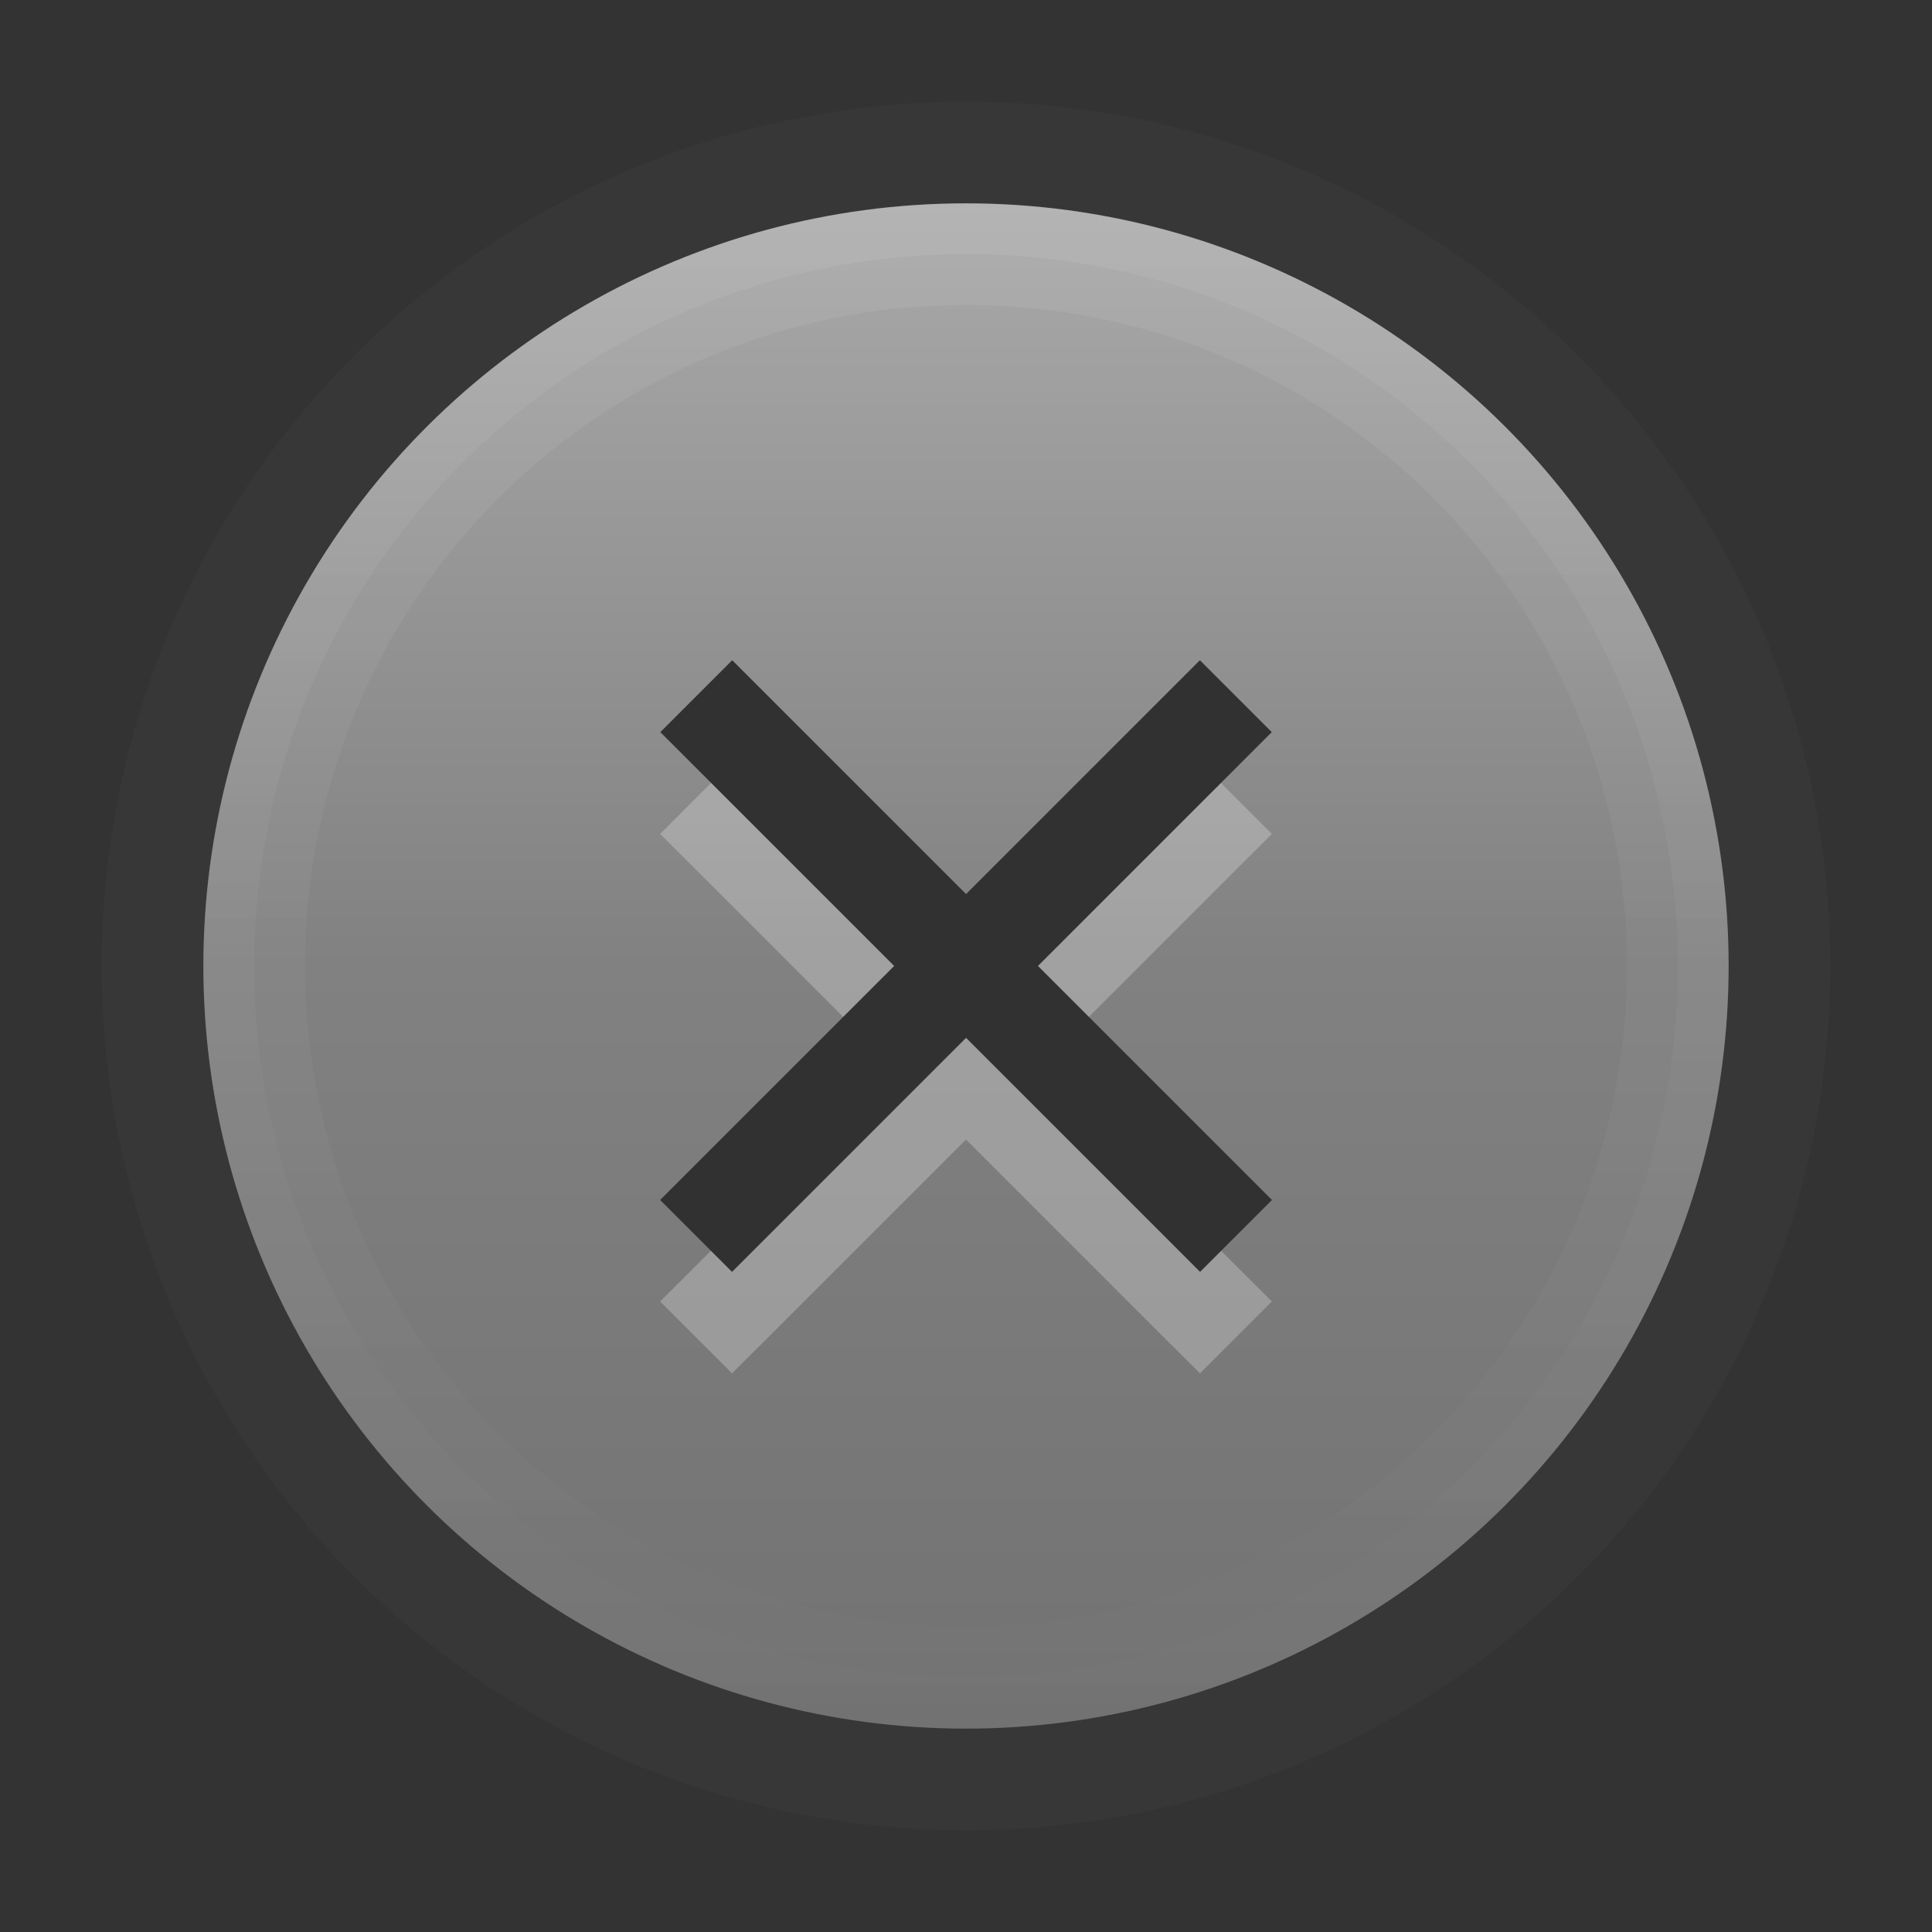 <?xml version="1.0" encoding="UTF-8" standalone="no"?>
<!-- Created with Inkscape (http://www.inkscape.org/) -->

<svg
   xmlns:dc="http://purl.org/dc/elements/1.1/"
   xmlns:cc="http://creativecommons.org/ns#"
   xmlns:rdf="http://www.w3.org/1999/02/22-rdf-syntax-ns#"
   xmlns:svg="http://www.w3.org/2000/svg"
   xmlns="http://www.w3.org/2000/svg"
   xmlns:xlink="http://www.w3.org/1999/xlink"
   xmlns:sodipodi="http://sodipodi.sourceforge.net/DTD/sodipodi-0.dtd"
   xmlns:inkscape="http://www.inkscape.org/namespaces/inkscape"
   width="19"
   height="19"
   id="svg4875"
   version="1.1"
   inkscape:version="0.48.4 r9939"
   viewBox="0 0 19 19"
   sodipodi:docname="close_focused_normal.svg">
  <rect x="0" y="0" width="19" height="19" fill="#333333" stroke="none"/>
  <sodipodi:namedview
     id="base"
     pagecolor="#ffffff"
     bordercolor="#666666"
     borderopacity="1.0"
     inkscape:pageopacity="0.0"
     inkscape:pageshadow="2"
     inkscape:zoom="24.286129"
     inkscape:cx="11.933767"
     inkscape:cy="8.7632328"
     inkscape:document-units="px"
     inkscape:current-layer="layer1"
     showgrid="false"
     fit-margin-top="0"
     fit-margin-left="0"
     fit-margin-right="0"
     fit-margin-bottom="0"
     inkscape:window-width="434"
     inkscape:window-height="376"
     inkscape:window-x="49"
     inkscape:window-y="24"
     inkscape:window-maximized="0" />
  <defs
     id="defs4877">
    <linearGradient
       gradientTransform="translate(-1072.362,-1053.362)"
       gradientUnits="userSpaceOnUse"
       y2="1062.862"
       x2="17"
       y1="1062.862"
       x1="2"
       id="linearGradient4515"
       xlink:href="#linearGradient4509"
       inkscape:collect="always" />
    <linearGradient
       inkscape:collect="always"
       id="linearGradient4509">
      <stop
         style="stop-color:#727272;stop-opacity:1"
         offset="0"
         id="stop4803" />
      <stop
         id="stop4805"
         offset="0.5"
         style="stop-color:#818181;stop-opacity:1" />
      <stop
         style="stop-color:#a9a9a9;stop-opacity:1"
         offset="1"
         id="stop4807" />
    </linearGradient>
    <linearGradient
       id="linearGradient4521"
       inkscape:collect="always">
      <stop
         id="stop4523"
         offset="0"
         style="stop-color:#ffffff;stop-opacity:1;" />
      <stop
         id="stop4525"
         offset="1"
         style="stop-color:#ffffff;stop-opacity:0;" />
    </linearGradient>
    <linearGradient
       y2="9.5"
       x2="-1055.362"
       y1="9.5"
       x1="-1070.362"
       gradientTransform="matrix(0,1,1,0,0,2125.724)"
       gradientUnits="userSpaceOnUse"
       id="linearGradient7568"
       xlink:href="#linearGradient4521"
       inkscape:collect="always" />
    <linearGradient
       y2="9.5"
       x2="-1055.362"
       y1="9.5"
       x1="-1070.362"
       gradientTransform="matrix(0,1.036,1.036,0,-0.339,2163.681)"
       gradientUnits="userSpaceOnUse"
       id="linearGradient7574"
       xlink:href="#linearGradient4521"
       inkscape:collect="always" />
    <linearGradient
       gradientTransform="translate(-1072.362,-1053.362)"
       gradientUnits="userSpaceOnUse"
       y2="1062.862"
       x2="17"
       y1="1062.862"
       x1="2"
       id="linearGradient4515-903"
       xlink:href="#linearGradient4509-826"
       inkscape:collect="always" />
    <linearGradient
       inkscape:collect="always"
       id="linearGradient4509-826">
      <stop
         style="stop-color:#727272;stop-opacity:1"
         offset="0"
         id="stop3015" />
      <stop
         id="stop3017"
         offset="0.5"
         style="stop-color:#818181;stop-opacity:1" />
      <stop
         style="stop-color:#a9a9a9;stop-opacity:1"
         offset="1"
         id="stop3019" />
    </linearGradient>
    <linearGradient
       y2="9.5"
       x2="-1055.362"
       y1="9.5"
       x1="-1070.362"
       gradientTransform="matrix(0,1,1,0,0,2125.724)"
       gradientUnits="userSpaceOnUse"
       id="linearGradient7568-391"
       xlink:href="#linearGradient4521-863"
       inkscape:collect="always" />
    <linearGradient
       id="linearGradient4521-863"
       inkscape:collect="always">
      <stop
         id="stop3023"
         offset="0"
         style="stop-color:#ffffff;stop-opacity:1;" />
      <stop
         id="stop3025"
         offset="1"
         style="stop-color:#ffffff;stop-opacity:0;" />
    </linearGradient>
    <linearGradient
       y2="9.5"
       x2="-1055.362"
       y1="9.5"
       x1="-1070.362"
       gradientTransform="matrix(0,1.036,1.036,0,-0.339,2163.681)"
       gradientUnits="userSpaceOnUse"
       id="linearGradient7574-465"
       xlink:href="#linearGradient4521-490"
       inkscape:collect="always" />
    <linearGradient
       id="linearGradient4521-490"
       inkscape:collect="always">
      <stop
         id="stop3029"
         offset="0"
         style="stop-color:#ffffff;stop-opacity:1;" />
      <stop
         id="stop3031"
         offset="1"
         style="stop-color:#ffffff;stop-opacity:0;" />
    </linearGradient>
  </defs>
  <g
     transform="translate(287.357,-522.862)"
     id="layer1"
     inkscape:groupmode="layer"
     inkscape:label="Layer 1">
    <g
       transform="translate(-287.357,-530.5)"
       inkscape:export-ydpi="90"
       inkscape:export-xdpi="90"
       inkscape:export-filename="close.png"
       id="g4541">
      <circle
         d="m 18,1062.862 c 0,4.694 -3.806,8.5 -8.5,8.5 -4.694,0 -8.5,-3.806 -8.5,-8.5 0,-4.694 3.806,-8.5 8.5,-8.5 4.694,0 8.5,3.806 8.5,8.5 z"
         style="color:#000000;fill:#373737;fill-opacity:1;fill-rule:nonzero;stroke:none;stroke-width:8;marker:none;visibility:visible;display:inline;overflow:visible;enable-background:accumulate"
         id="path4505"
         cx="9.5"
         cy="1062.862"
         r="8.5" />
      <circle
         d="m -1055.362,9.5 c 0,4.142 -3.358,7.5 -7.5,7.5 -4.142,0 -7.5,-3.358 -7.5,-7.5 0,-4.142 3.358,-7.5 7.5,-7.5 4.142,0 7.5,3.358 7.5,7.5 z"
         r="7.5"
         cy="9.5"
         cx="-1062.862"
         id="circle4507"
         style="color:#000000;fill:url(#linearGradient4515-903);fill-opacity:1;fill-rule:nonzero;stroke:none;stroke-width:8;marker:none;visibility:visible;display:inline;overflow:visible;enable-background:accumulate"
         transform="matrix(0,-1,1,0,0,0)" />
      <path
         inkscape:connector-curvature="0"
         id="circle4519"
         d="m 2,1062.861 c 0,-4.136 3.364,-7.5 7.5,-7.5 4.136,0 7.5,3.364 7.5,7.5 0,4.136 -3.364,7.5 -7.5,7.5 -4.136,0 -7.5,-3.364 -7.5,-7.5 z m 1,0 c 0,3.596 2.904,6.5 6.5,6.5 3.596,0 6.5,-2.904 6.5,-6.5 0,-3.596 -2.904,-6.5 -6.5,-6.5 -3.596,0 -6.5,2.904 -6.5,6.5 z"
         style="font-style:normal;font-variant:normal;font-weight:normal;font-stretch:normal;text-indent:0;text-align:start;text-decoration:none;line-height:normal;letter-spacing:normal;word-spacing:normal;text-transform:none;direction:ltr;block-progression:tb;writing-mode:lr-tb;text-anchor:start;baseline-shift:baseline;opacity:0.07;color:#000000;color-interpolation:sRGB;color-interpolation-filters:linearRGB;fill:url(#linearGradient7568-391);fill-opacity:1;stroke:none;stroke-width:1;marker:none;visibility:visible;display:inline;overflow:visible;isolation:auto;mix-blend-mode:normal;enable-background:accumulate;clip-rule:nonzero;color-rendering:auto;image-rendering:auto;shape-rendering:auto;text-rendering:auto;font-family:sans-serif;-inkscape-font-specification:sans-serif" />
      <path
         inkscape:connector-curvature="0"
         id="circle4531"
         d="m 2,1062.861 c 0,-4.139 3.361,-7.5 7.5,-7.5 4.139,0 7.5,3.361 7.5,7.5 0,4.139 -3.361,7.5 -7.5,7.5 -4.139,0 -7.5,-3.361 -7.5,-7.5 z m 0.5,0 c 0,3.869 3.131,7 7,7 3.869,0 7,-3.131 7,-7 0,-3.869 -3.131,-7 -7,-7 -3.869,0 -7,3.131 -7,7 z"
         style="font-style:normal;font-variant:normal;font-weight:normal;font-stretch:normal;text-indent:0;text-align:start;text-decoration:none;line-height:normal;letter-spacing:normal;word-spacing:normal;text-transform:none;direction:ltr;block-progression:tb;writing-mode:lr-tb;text-anchor:start;baseline-shift:baseline;opacity:0.07;color:#000000;color-interpolation:sRGB;color-interpolation-filters:linearRGB;fill:url(#linearGradient7574-465);fill-opacity:1;stroke:none;stroke-width:0.5;marker:none;visibility:visible;display:inline;overflow:visible;isolation:auto;mix-blend-mode:normal;enable-background:accumulate;clip-rule:nonzero;color-rendering:auto;image-rendering:auto;shape-rendering:auto;text-rendering:auto;font-family:sans-serif;-inkscape-font-specification:sans-serif" />
      <rect
         style="color:#000000;fill:none;stroke:none;stroke-width:1;marker:none;visibility:visible;display:inline;overflow:visible;enable-background:accumulate"
         id="rect4539"
         width="19"
         height="19"
         x="-7.3563765e-06"
         y="1053.362" />
    </g>
    <path
       inkscape:connector-curvature="0"
       id="path4646"
       d="m -280.158,530.356 -0.707,0.707 0.354,0.353 1.947,1.947 -1.947,1.945 -0.354,0.353 0.707,0.707 0.354,-0.353 1.947,-1.947 1.947,1.947 0.354,0.353 0.707,-0.707 -0.354,-0.353 -1.947,-1.945 1.947,-1.947 0.354,-0.353 -0.707,-0.707 -0.354,0.353 -1.947,1.947 -1.947,-1.947 -0.354,-0.353 z"
       style="font-style:normal;font-variant:normal;font-weight:normal;font-stretch:normal;text-indent:0;text-align:start;text-decoration:none;line-height:normal;letter-spacing:normal;word-spacing:normal;text-transform:none;direction:ltr;block-progression:tb;writing-mode:lr-tb;text-anchor:start;baseline-shift:baseline;opacity:0.25;color:#000000;color-interpolation:sRGB;color-interpolation-filters:linearRGB;fill:#ffffff;fill-opacity:1;stroke:none;stroke-width:1;marker:none;visibility:visible;display:inline;overflow:visible;isolation:auto;mix-blend-mode:normal;enable-background:accumulate;clip-rule:nonzero;color-rendering:auto;image-rendering:auto;shape-rendering:auto;text-rendering:auto;font-family:sans-serif;-inkscape-font-specification:sans-serif" />
    <path
       inkscape:connector-curvature="0"
       id="path4535"
       d="m -275.557,529.355 -0.354,0.354 -4.6,4.6 -0.354,0.354 0.707,0.707 0.354,-0.354 4.6,-4.6 0.354,-0.354 -0.707,-0.707 z"
       style="font-style:normal;font-variant:normal;font-weight:normal;font-stretch:normal;text-indent:0;text-align:start;text-decoration:none;line-height:normal;letter-spacing:normal;word-spacing:normal;text-transform:none;direction:ltr;block-progression:tb;writing-mode:lr-tb;text-anchor:start;baseline-shift:baseline;color:#000000;color-interpolation:sRGB;color-interpolation-filters:linearRGB;fill:#313131;fill-opacity:1;stroke:none;stroke-width:1;marker:none;visibility:visible;display:inline;overflow:visible;isolation:auto;mix-blend-mode:normal;enable-background:accumulate;clip-rule:nonzero;color-rendering:auto;image-rendering:auto;shape-rendering:auto;text-rendering:auto;font-family:sans-serif;-inkscape-font-specification:sans-serif" />
    <path
       inkscape:connector-curvature="0"
       id="path4537"
       d="m -280.156,529.355 -0.707,0.707 0.354,0.354 4.6,4.6 0.354,0.354 0.707,-0.707 -0.354,-0.354 -4.6,-4.6 -0.354,-0.354 z"
       style="font-style:normal;font-variant:normal;font-weight:normal;font-stretch:normal;text-indent:0;text-align:start;text-decoration:none;line-height:normal;letter-spacing:normal;word-spacing:normal;text-transform:none;direction:ltr;block-progression:tb;writing-mode:lr-tb;text-anchor:start;baseline-shift:baseline;color:#000000;color-interpolation:sRGB;color-interpolation-filters:linearRGB;fill:#313131;fill-opacity:1;stroke:none;stroke-width:1;marker:none;visibility:visible;display:inline;overflow:visible;isolation:auto;mix-blend-mode:normal;enable-background:accumulate;clip-rule:nonzero;color-rendering:auto;image-rendering:auto;shape-rendering:auto;text-rendering:auto;font-family:sans-serif;-inkscape-font-specification:sans-serif" />
  </g>
</svg>
